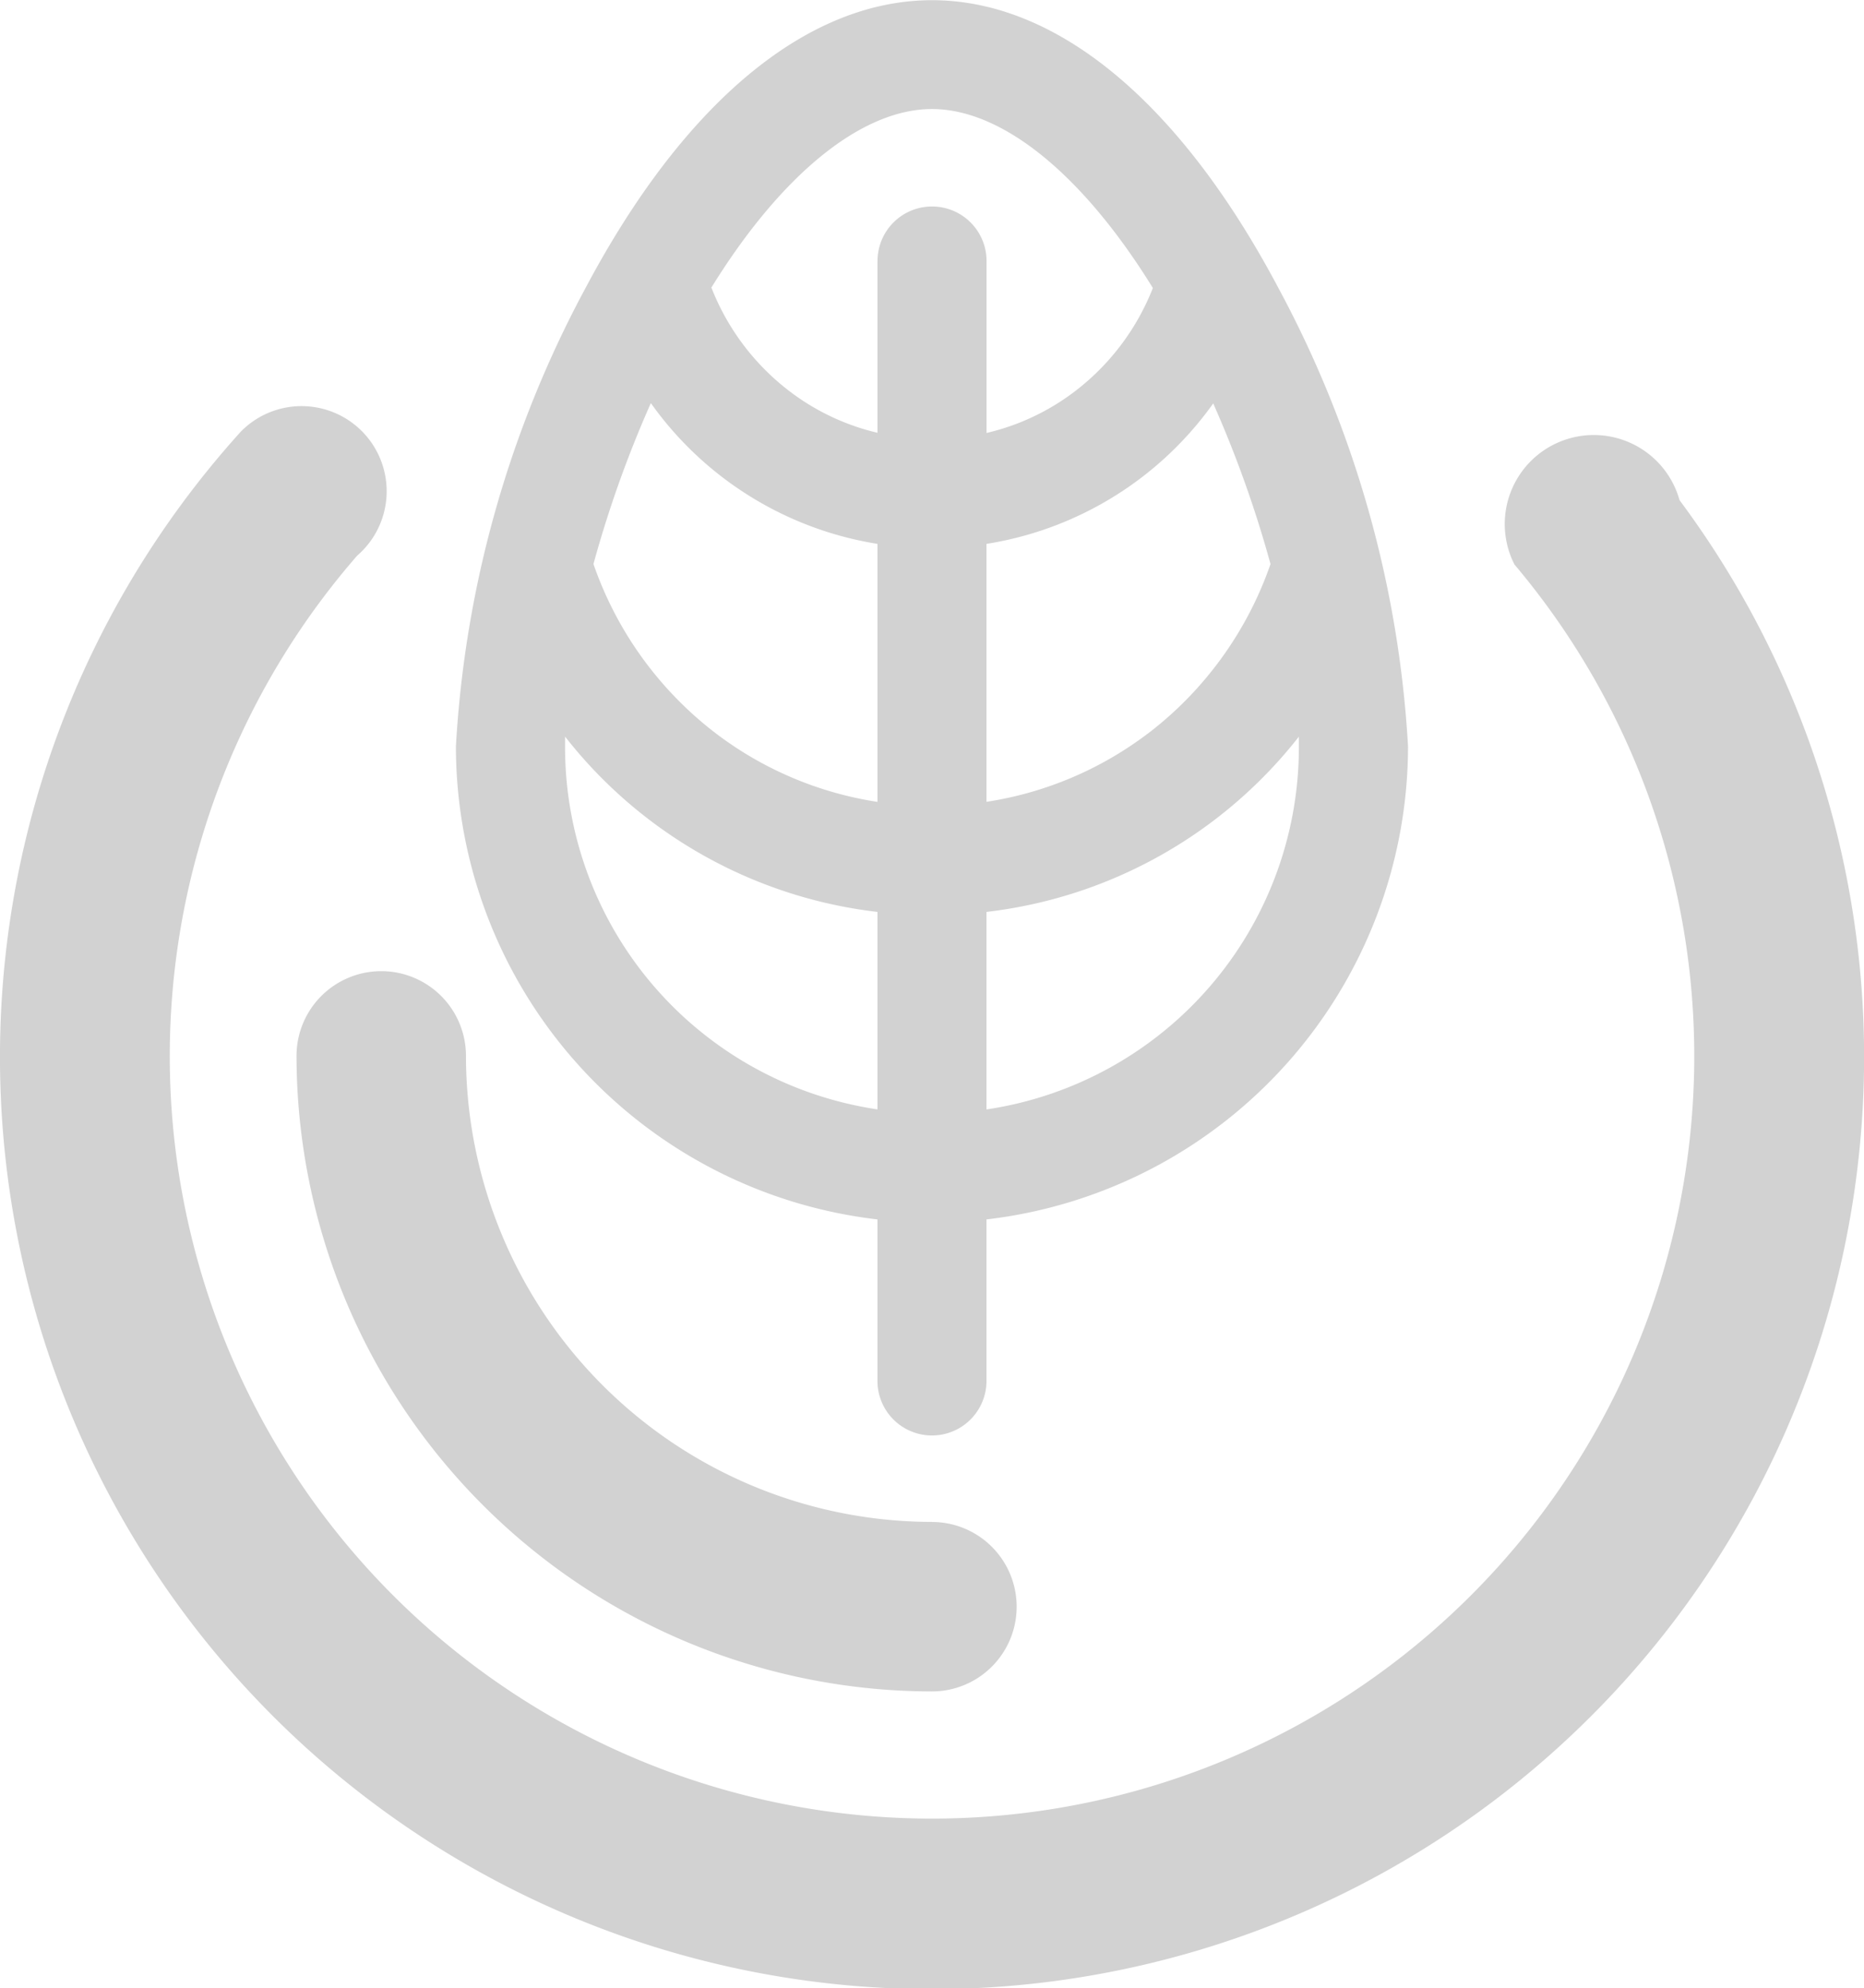 <svg xmlns="http://www.w3.org/2000/svg" width="29.834" height="31.815" viewBox="0 0 29.834 31.815"><g transform="translate(-790.563 -618.218)"><g transform="translate(790.563 624.716)"><g transform="translate(0 0)"><path d="M814.8,697.415a12.2,12.2,0,1,1-18.521-.138,1.362,1.362,0,1,0-1.859-1.988,14.918,14.918,0,1,0,23.025,1.1,1.425,1.425,0,1,0-2.645,1.024Z" transform="translate(-790.563 -694.882)" fill="#d2d2d2"/></g></g><g transform="translate(795.306 633.76)"><g transform="translate(0 0)"><path d="M856.7,810.407a7.467,7.467,0,0,1-7.458-7.458,1.356,1.356,0,0,0-2.712,0A10.182,10.182,0,0,0,856.7,813.12a1.356,1.356,0,1,0,0-2.712Z" transform="translate(-846.527 -801.593)" fill="#d2d2d2"/></g></g><path d="M889.828,622.821c-1.574-2.968-3.542-4.6-5.541-4.6s-3.967,1.635-5.542,4.6a17.549,17.549,0,0,0-2.078,7.343,7.629,7.629,0,0,0,6.747,7.569v2.585a.872.872,0,1,0,1.745,0v-2.585a7.63,7.63,0,0,0,6.747-7.569A17.55,17.55,0,0,0,889.828,622.821Zm-4.669,9.991a7.445,7.445,0,0,0,5-2.805c0,.053,0,.106,0,.157a5.862,5.862,0,0,1-5,5.809Zm-6.291-5.566a18.25,18.25,0,0,1,.919-2.577,5.518,5.518,0,0,0,3.627,2.253v4.129a5.7,5.7,0,0,1-2.553-1.071A5.793,5.793,0,0,1,878.869,627.246Zm4.546-4.852v2.75a3.726,3.726,0,0,1-1.389-.651,3.845,3.845,0,0,1-1.269-1.673c1.124-1.818,2.408-2.857,3.531-2.857s2.41,1.042,3.535,2.864a3.846,3.846,0,0,1-1.247,1.653,3.725,3.725,0,0,1-1.415.667v-2.752a.872.872,0,0,0-1.745,0Zm4.327,7.564a5.7,5.7,0,0,1-2.582,1.092v-4.128a5.515,5.515,0,0,0,3.629-2.248,18.268,18.268,0,0,1,.917,2.571A5.8,5.8,0,0,1,887.741,629.959Zm-4.327,2.853v3.161a5.862,5.862,0,0,1-5-5.809q0-.077,0-.157a7.443,7.443,0,0,0,5,2.806Z" transform="translate(-78.807)" fill="#d2d2d2"/></g></svg>